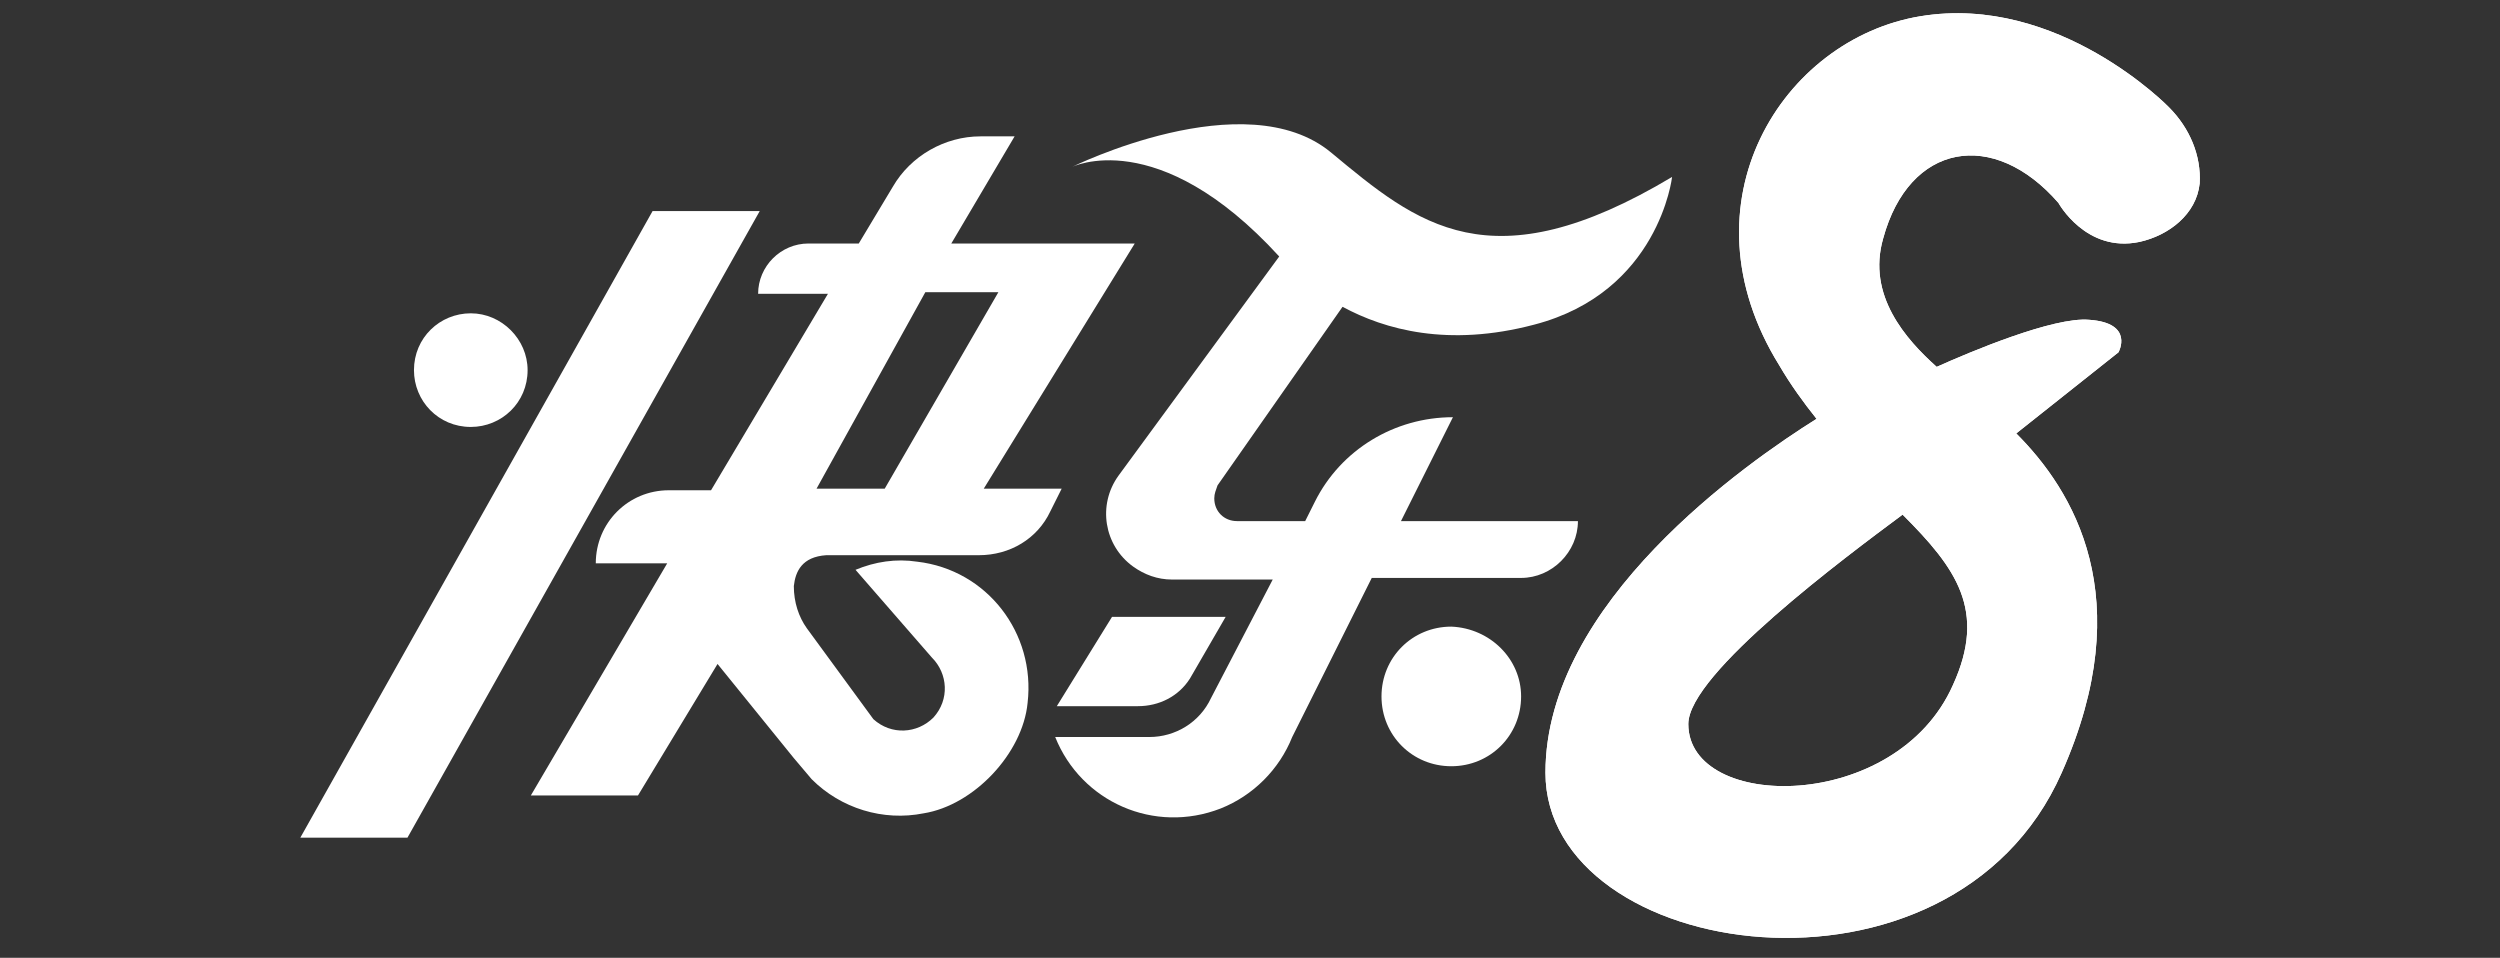<?xml version="1.0" encoding="utf-8"?>
<!-- Generator: Adobe Illustrator 22.0.1, SVG Export Plug-In . SVG Version: 6.00 Build 0)  -->
<svg version="1.1" id="圖層_1" xmlns="http://www.w3.org/2000/svg" xmlns:xlink="http://www.w3.org/1999/xlink" x="0px" y="0px"
	 viewBox="0 0 154 59" style="enable-background:new 0 0 154 59;" xml:space="preserve">
<rect x="0" y="0" width="154" height="59" fill="#333333" stroke="none"/>
<style type="text/css">
	.st0{fill:#FFFFFF;}
</style>
<g id="圖層_2_1_">
	<g id="圖層_1-2">
		<g id="圖稿_16">
			<polygon class="st0" points="40.2,13 46.8,13 25.1,51.6 18.5,51.6 			"/>
			<path class="st0" d="M32.5,22.8c0,2-1.6,3.5-3.5,3.5c-2,0-3.5-1.6-3.5-3.5c0-2,1.6-3.5,3.5-3.5c0,0,0,0,0,0
				C30.9,19.3,32.5,20.9,32.5,22.8"/>
			<path class="st0" d="M82.7,18.9c2.6,1.4,6.5,2.5,11.8,1.1c7.7-2,8.5-9.1,8.5-9.1c-11.2,6.7-15.7,2.9-21-1.5s-16,0.9-16,0.9
				s5.3-2.7,12.8,5.5l-9.9,13.5c-1.3,1.8-0.9,4.3,0.9,5.6c0.7,0.5,1.5,0.8,2.4,0.8h6.2l-3.8,7.3c-0.7,1.5-2.2,2.4-3.8,2.4H65
				c1.6,4,6.1,6,10.2,4.4c2-0.8,3.6-2.4,4.4-4.4l4.9-9.8h9.2c1.9,0,3.5-1.6,3.5-3.5c0,0,0,0,0,0H86.3l3.2-6.4c-3.6,0-6.9,2-8.5,5.2
				l-0.6,1.2h-4.2c-0.8,0-1.4-0.6-1.4-1.4c0-0.3,0.1-0.5,0.2-0.8L82.7,18.9z"/>
			<path class="st0" d="M68.5,38h7l-2.2,3.8c-0.7,1.1-1.9,1.7-3.2,1.7h-5L68.5,38z"/>
			<path class="st0" d="M93.7,42.9c0,2.4-1.9,4.3-4.3,4.3c-2.4,0-4.3-1.9-4.3-4.3c0-2.4,1.9-4.3,4.3-4.3l0,0
				C91.8,38.7,93.7,40.6,93.7,42.9"/>
			<path class="st0" d="M133.6,6.6c0,0-6.8-7-15.3-5.6s-14.9,11.5-8.7,21.5c0.7,1.2,1.5,2.3,2.3,3.3c-4.3,2.7-16.7,11.3-16.7,21.8
				c0,11.6,25,15.4,31.8,0c4.8-10.8,0.7-17.4-2.8-20.9l6.3-5c0,0,1-1.8-1.8-2c-2.2-0.2-7.4,2-9.4,2.9c-1.9-1.7-4.3-4.4-3.3-7.9
				c1.6-5.9,6.8-6.8,10.8-2.2c0,0,1.7,3.1,5,2.4c1.8-0.4,3.5-1.7,3.7-3.6C135.6,9.6,134.9,7.9,133.6,6.6 M120.3,42.2
				c-3.5,7.9-16.3,7.8-16.3,2.4c0-3.1,9.7-10.3,13.2-12.9C120.5,35,122.4,37.6,120.3,42.2"/>
			<path class="st0" d="M133.6,6.6c0,0-6.8-7-15.3-5.6s-14.9,11.5-8.7,21.5c0.7,1.2,1.5,2.3,2.3,3.3c-4.3,2.7-16.7,11.3-16.7,21.8
				c0,11.6,25,15.4,31.8,0c4.8-10.8,0.7-17.4-2.8-20.9l6.3-5c0,0,1-1.8-1.8-2c-2.2-0.2-7.4,2-9.4,2.9c-1.9-1.7-4.3-4.4-3.3-7.9
				c1.6-5.9,6.8-6.8,10.8-2.2c0,0,1.7,3.1,5,2.4c1.8-0.4,3.5-1.7,3.7-3.6C135.6,9.6,134.9,7.9,133.6,6.6z M120.3,42.2
				c-3.5,7.9-16.3,7.8-16.3,2.4c0-3.1,9.7-10.3,13.2-12.9C120.5,35,122.4,37.6,120.3,42.2z"/>
			<path class="st0" d="M49.7,38.7c-0.5-0.7-0.8-1.6-0.8-2.6c0.1-0.9,0.5-1.8,2-1.9h9.4c1.9,0,3.6-1,4.4-2.7l0.7-1.4h-4.8L69.9,15
				H58.6l3.9-6.6h-2.1c-2.2,0-4.3,1.2-5.4,3.1L52.9,15h-3.1c-1.7,0-3.1,1.4-3.1,3.1c0,0,0,0,0,0H51l-7.2,12.1h-2.6
				c-2.5,0-4.5,2-4.5,4.5h4.4L32.7,49h6.6l4.9-8.1l4.7,5.8L50,48c1.8,1.8,4.4,2.6,6.9,2.1c3.1-0.5,6.1-3.7,6.4-6.8
				c0.5-4.3-2.5-8.2-6.8-8.7c-1.3-0.2-2.6,0-3.8,0.5l4.7,5.4c1,1,1.1,2.6,0.1,3.7c-1,1-2.6,1.1-3.7,0.1L49.7,38.7z M50.3,30.1L57,18
				h4.5l-7,12.1H50.3z"/>
		</g>
	</g>
</g>
</svg>
